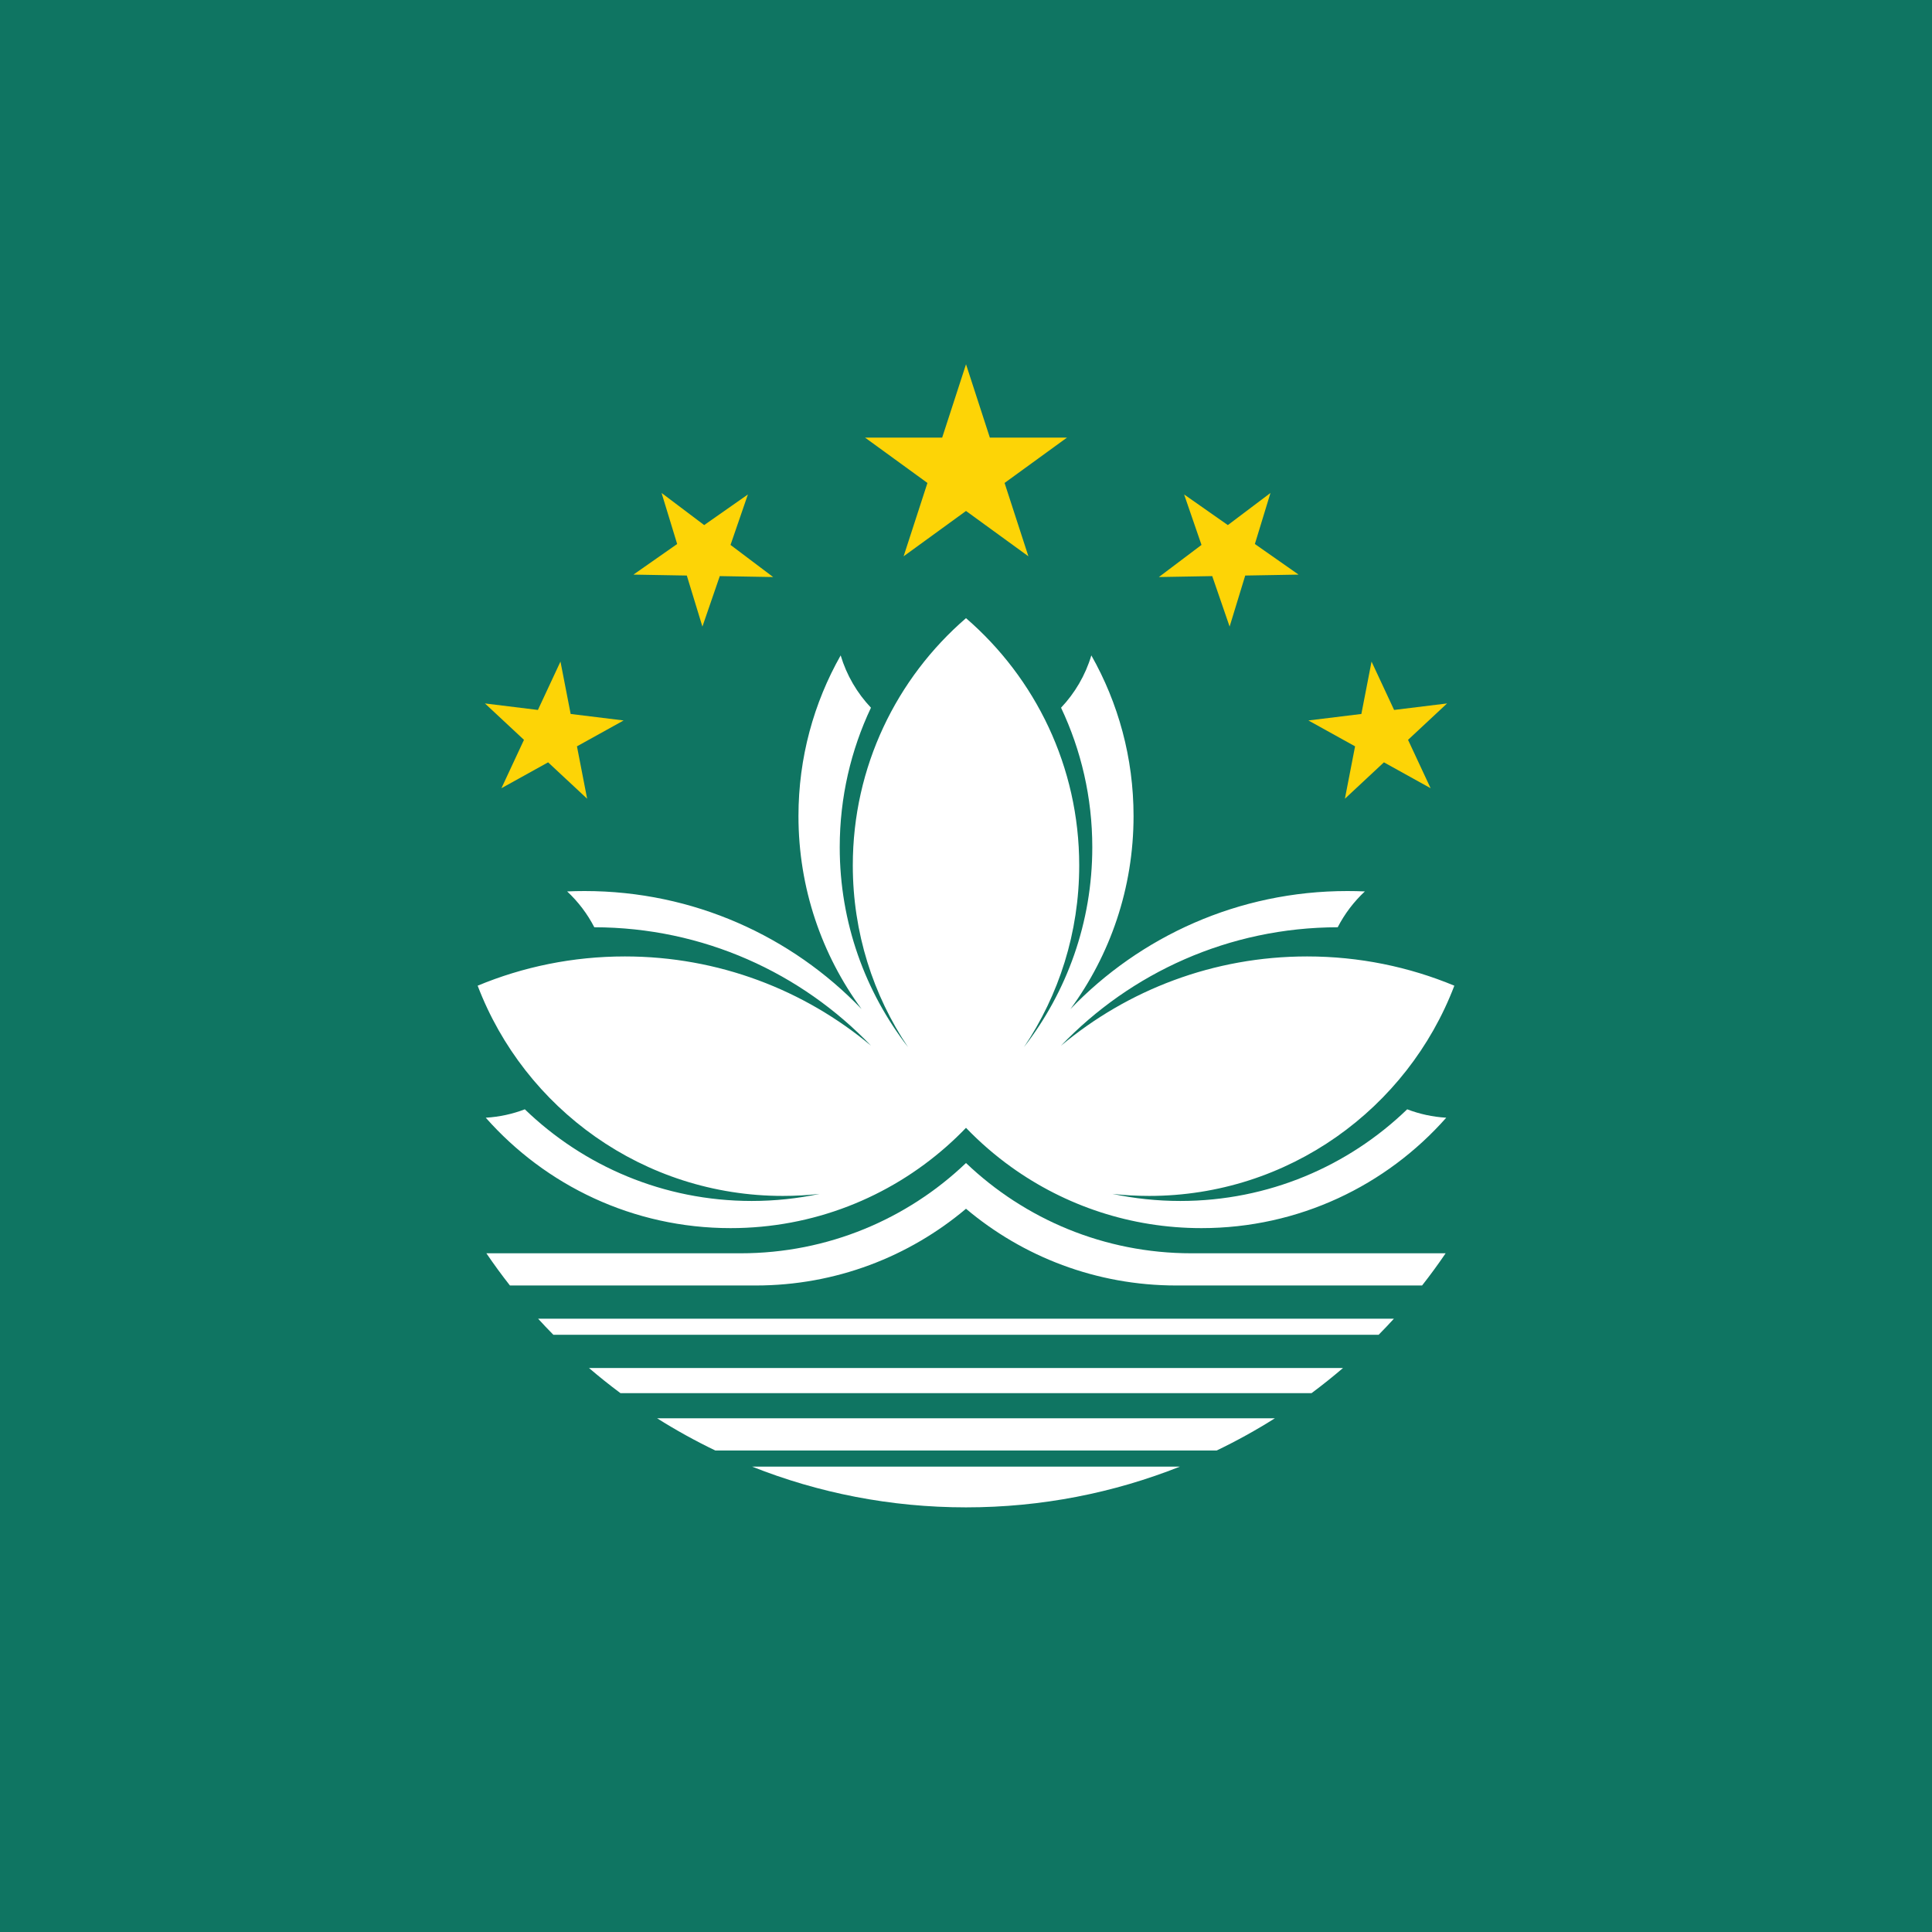 <svg width="120" height="120" viewBox="0 0 120 120" fill="none" xmlns="http://www.w3.org/2000/svg">
<rect x="0" y="0" width="120" height="120" fill="#333333" stroke="none"/>
<g clip-path="url(#clip0_462_324)">
<path d="M0 0H120V120H0V0Z" fill="#0F7562"/>
<path d="M60 38.395C55.694 42.114 52.969 47.614 52.969 53.75C52.969 57.93 54.234 61.815 56.401 65.042C53.74 61.611 52.157 57.303 52.157 52.625C52.157 49.524 52.853 46.586 54.097 43.957C53.236 43.048 52.584 41.939 52.215 40.708C50.547 43.654 49.594 47.06 49.594 50.687C49.594 55.173 51.05 59.319 53.516 62.677C49.177 58.157 43.074 55.344 36.313 55.344C35.949 55.344 35.587 55.352 35.227 55.368C35.909 56.004 36.482 56.757 36.914 57.594C43.673 57.604 49.772 60.427 54.105 64.955C49.965 61.491 44.633 59.406 38.813 59.406C35.573 59.406 32.484 60.052 29.668 61.223C32.578 68.858 39.968 74.281 48.625 74.281C49.397 74.281 50.158 74.238 50.907 74.154C49.546 74.442 48.135 74.594 46.688 74.594C41.214 74.594 36.247 72.425 32.598 68.901C31.838 69.192 31.023 69.373 30.172 69.423C33.888 73.629 39.322 76.281 45.376 76.281C50.519 76.281 55.215 74.367 58.79 71.211C59.209 70.841 59.613 70.454 60 70.051C60.865 70.951 61.812 71.771 62.83 72.5C66.153 74.88 70.226 76.281 74.626 76.281C80.679 76.281 86.113 73.629 89.829 69.423C88.978 69.373 88.163 69.192 87.403 68.901C83.754 72.425 78.787 74.594 73.313 74.594C71.867 74.594 70.455 74.442 69.095 74.154C69.843 74.238 70.604 74.281 71.375 74.281C80.032 74.281 87.422 68.858 90.332 61.223C87.516 60.052 84.427 59.406 81.188 59.406C75.369 59.406 70.037 61.491 65.897 64.954C70.23 60.427 76.329 57.604 83.087 57.594C83.519 56.757 84.091 56.004 84.774 55.368C84.414 55.352 84.052 55.344 83.688 55.344C76.927 55.344 70.823 58.158 66.484 62.679C68.95 59.32 70.407 55.174 70.407 50.687C70.407 47.06 69.454 43.654 67.785 40.708C67.417 41.939 66.764 43.048 65.904 43.957C67.148 46.586 67.844 49.524 67.844 52.625C67.844 57.303 66.26 61.611 63.599 65.042C65.767 61.815 67.032 57.93 67.032 53.75C67.032 47.614 64.306 42.114 60 38.395Z" fill="white"/>
<path d="M46 77.844C51.429 77.844 56.36 75.71 60 72.237C63.641 75.71 68.571 77.844 74 77.844H89.791C89.326 78.528 88.838 79.195 88.328 79.844L73.063 79.844C68.087 79.844 63.529 78.052 60 75.078C56.472 78.052 51.914 79.844 46.938 79.844H31.673C31.163 79.195 30.675 78.528 30.21 77.844L46 77.844Z" fill="white"/>
<path d="M85.63 82.906H34.371C34.048 82.579 33.732 82.246 33.422 81.906H86.579C86.269 82.246 85.953 82.579 85.63 82.906Z" fill="white"/>
<path d="M81.462 86.531H38.539C37.869 86.033 37.216 85.511 36.583 84.969H83.418C82.784 85.511 82.132 86.033 81.462 86.531Z" fill="white"/>
<path d="M75.569 90.094H44.432C43.185 89.495 41.979 88.827 40.817 88.094H79.183C78.022 88.827 76.815 89.495 75.569 90.094Z" fill="white"/>
<path d="M60 93.625C64.693 93.625 69.176 92.727 73.287 91.094H46.714C50.825 92.727 55.308 93.625 60 93.625Z" fill="white"/>
<path d="M58.52 27.181H53.73L57.605 29.997L56.125 34.553L60.001 31.737L63.876 34.553L62.396 29.997L66.272 27.181H61.481L60.001 22.625L58.52 27.181Z" fill="#FDD406"/>
<path d="M39.344 35.69L42.659 35.748L43.628 38.918L44.707 35.783L48.022 35.841L45.374 33.846L46.453 30.712L43.738 32.614L41.091 30.619L42.06 33.789L39.344 35.69Z" fill="#FDD406"/>
<path d="M36.468 49.61L34.044 47.35L31.145 48.957L32.545 45.953L30.121 43.692L33.411 44.096L34.812 41.092L35.445 44.346L38.735 44.749L35.836 46.356L36.468 49.61Z" fill="#FDD406"/>
<path d="M76.374 38.918L77.343 35.748L80.657 35.69L77.942 33.789L78.911 30.619L76.264 32.614L73.548 30.712L74.627 33.846L71.98 35.841L75.294 35.783L76.374 38.918Z" fill="#FDD406"/>
<path d="M83.534 49.61L85.958 47.35L88.857 48.957L87.456 45.953L89.88 43.692L86.59 44.096L85.189 41.092L84.557 44.346L81.267 44.749L84.166 46.356L83.534 49.61Z" fill="#FDD406"/>
</g>
<defs>
<clipPath id="clip0_462_324">
<rect width="120" height="120" fill="white"/>
</clipPath>
</defs>
</svg>
